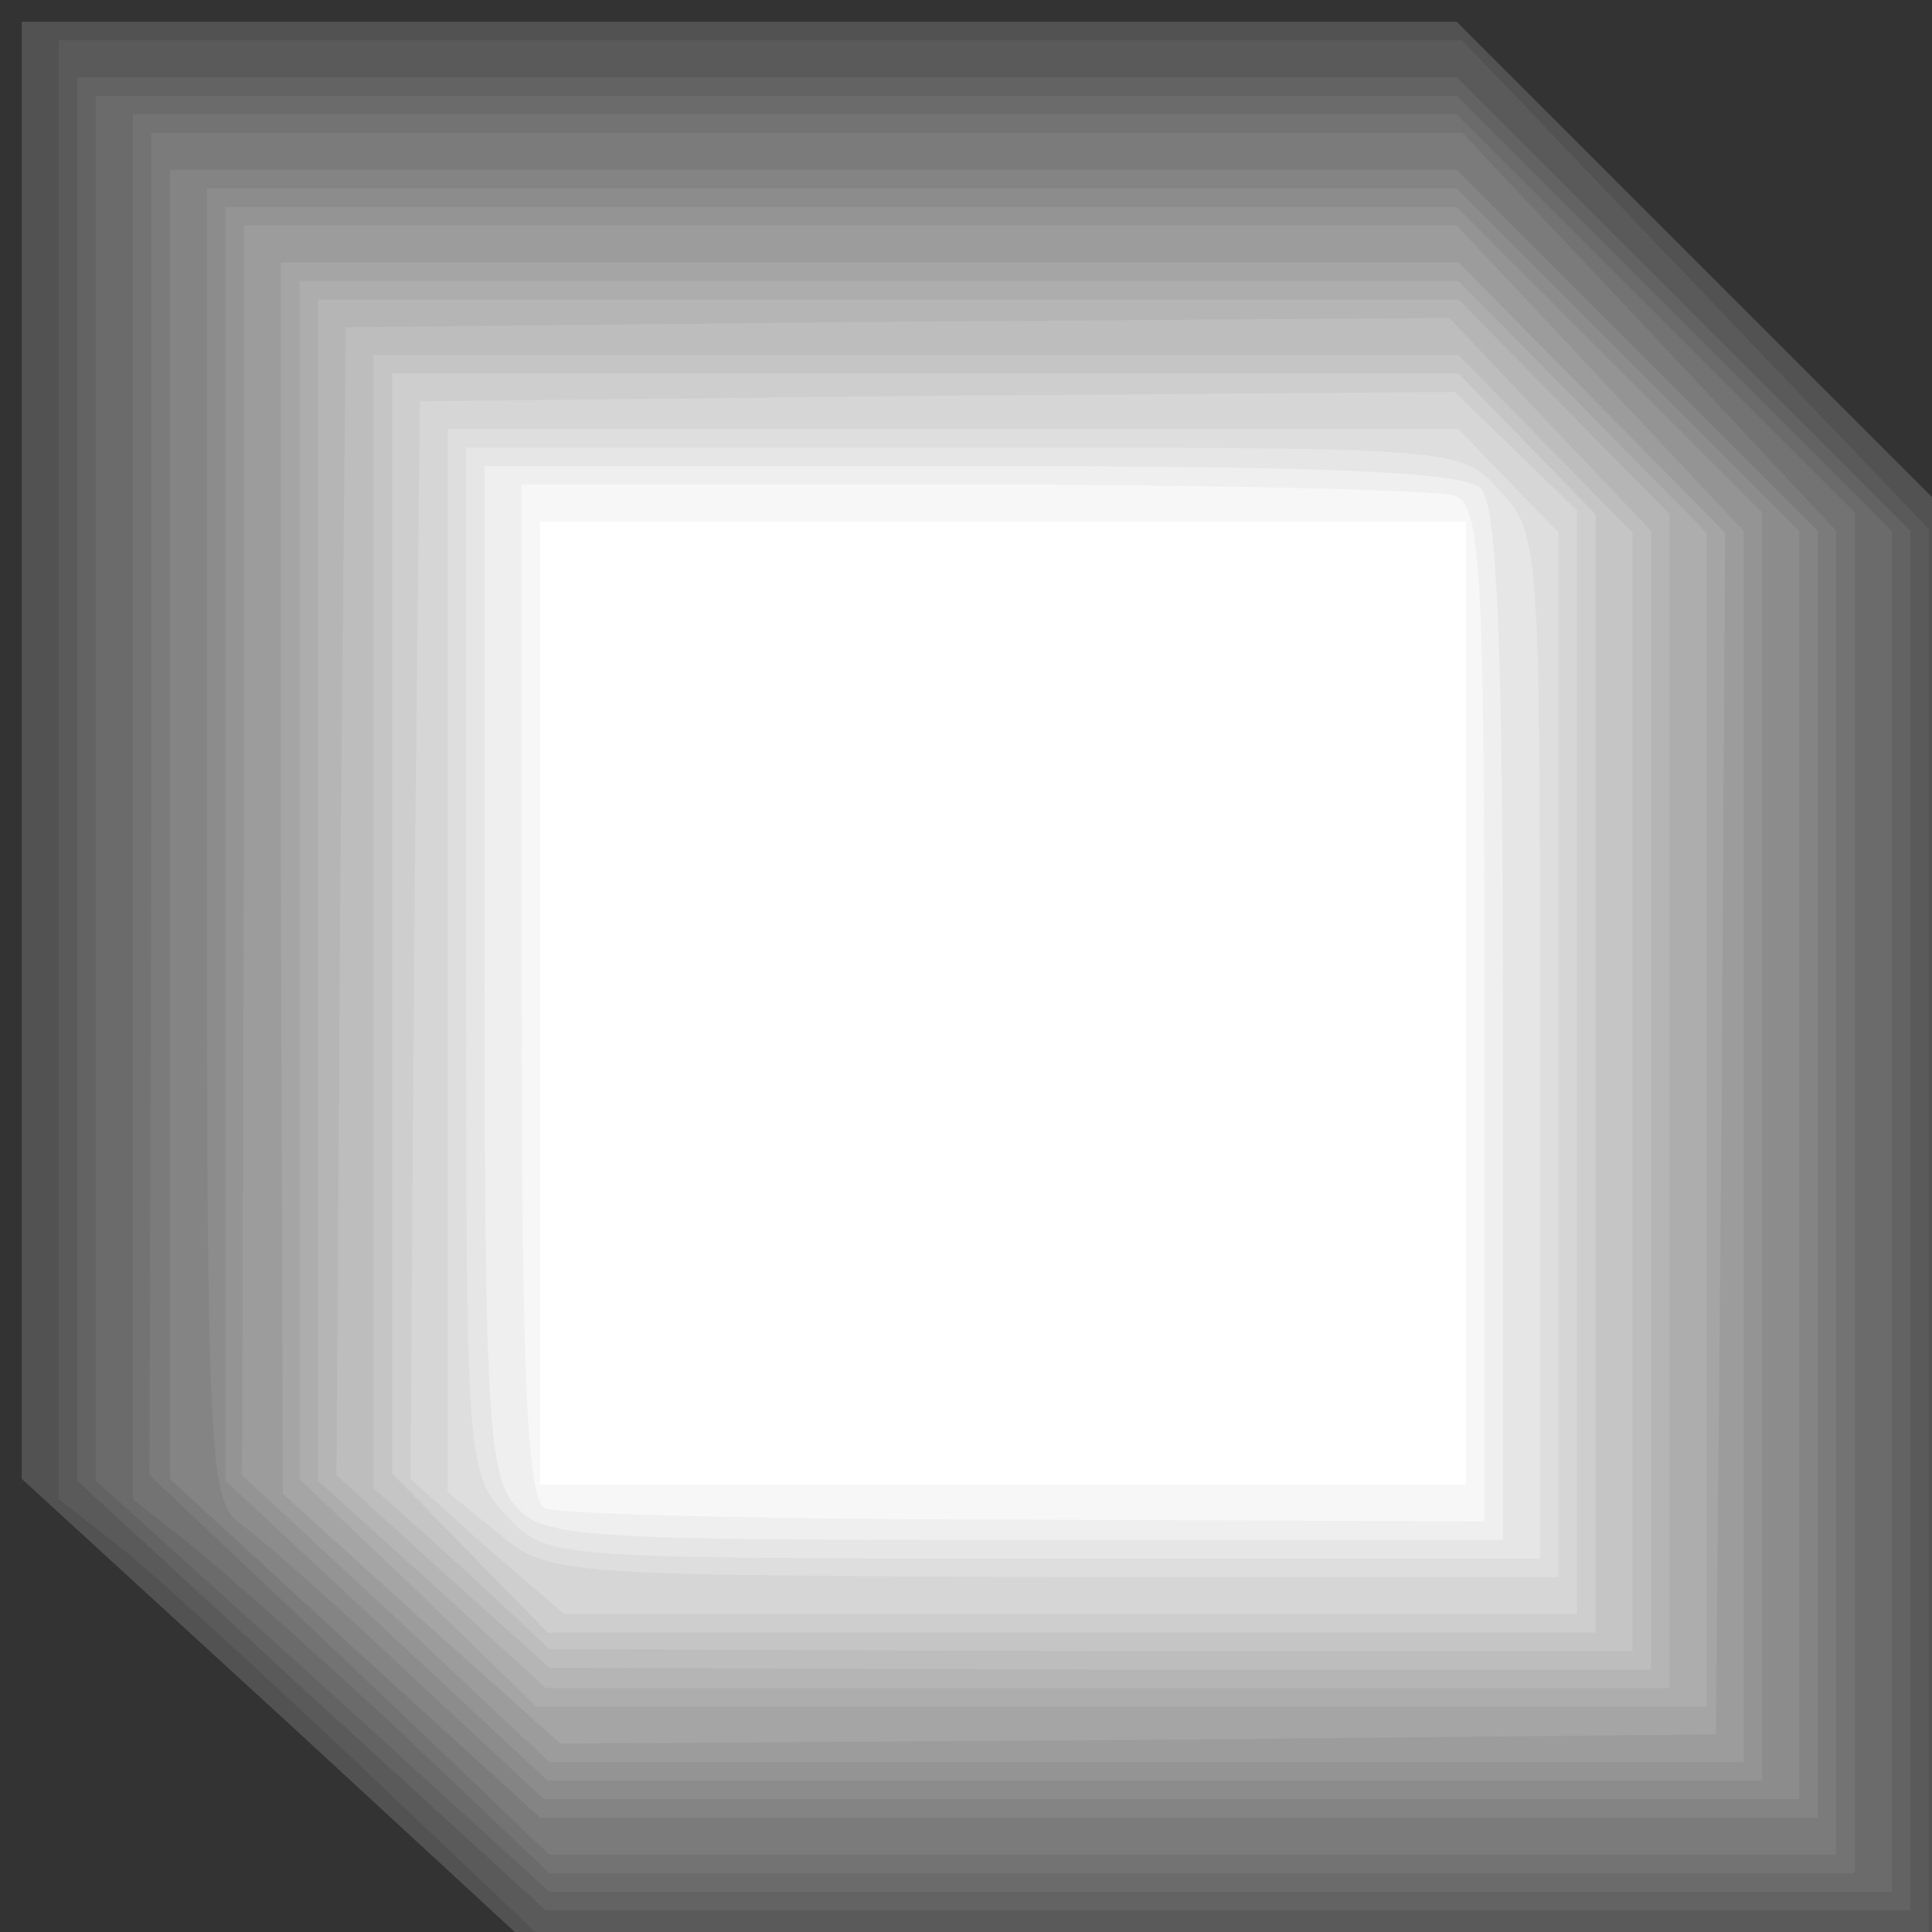 <?xml version="1.0" encoding="UTF-8" standalone="no"?>
<svg
   viewBox="0 0 24 24"
   version="1.1"
   id="svg1"
   sodipodi:docname="blur2.svg"
   xml:space="preserve"
   inkscape:version="1.3.1 (91b66b0783, 2023-11-16)"
   xmlns:inkscape="http://www.inkscape.org/namespaces/inkscape"
   xmlns:sodipodi="http://sodipodi.sourceforge.net/DTD/sodipodi-0.dtd"
   xmlns="http://www.w3.org/2000/svg"
   xmlns:svg="http://www.w3.org/2000/svg"><rect x="0" y="0" width="24" height="24" fill="#333333" stroke="none"/><defs
     id="defs1" /><sodipodi:namedview
     id="namedview1"
     pagecolor="#505050"
     bordercolor="#eeeeee"
     borderopacity="1"
     inkscape:showpageshadow="0"
     inkscape:pageopacity="0"
     inkscape:pagecheckerboard="0"
     inkscape:deskcolor="#505050"
     inkscape:zoom="20.48"
     inkscape:cx="3.5400391"
     inkscape:cy="-2.4169922"
     inkscape:window-width="2560"
     inkscape:window-height="1490"
     inkscape:window-x="-12"
     inkscape:window-y="-12"
     inkscape:window-maximized="1"
     inkscape:current-layer="svg1" /><g
     transform="matrix(0.133,0,0,-0.133,0,170.667)"
     fill="#000000"
     stroke="none"
     id="g1" /><g
     transform="matrix(0.133,0,0,-0.133,0,170.667)"
     fill="#000000"
     stroke="none"
     id="g1-7" /><g
     id="g17"><g
       id="id0:id0"
       transform="scale(1.25)"><g
         transform="matrix(0.04,0,0,-0.04,0,102.4)"
         fill="#ffffff"
         stroke="none"
         id="g1-9" /></g><g
       id="id1:id1"
       transform="scale(1.25)"><g
         transform="matrix(0.04,0,0,-0.04,0,102.4)"
         fill="#ffffff"
         stroke="none"
         id="g2" /></g><g
       id="id2:id2"
       transform="scale(1.25)"><g
         transform="matrix(0.04,0,0,-0.04,0,102.4)"
         fill="#ffffff"
         stroke="none"
         id="g3" /></g><g
       id="id3:id3"
       transform="scale(1.25)"><g
         transform="matrix(0.04,0,0,-0.04,0,102.4)"
         fill="#ffffff"
         stroke="none"
         id="g4" /></g><g
       id="id4:id4"
       transform="scale(1.25)"><g
         transform="matrix(0.04,0,0,-0.04,0,102.4)"
         fill="#ffffff"
         stroke="none"
         id="g5" /></g><g
       id="id5:id5"
       transform="scale(1.25)"><g
         transform="matrix(0.04,0,0,-0.04,0,102.4)"
         fill="#ffffff"
         stroke="none"
         id="g6" /></g><g
       id="id6:id6"
       transform="scale(1.25)"><g
         transform="matrix(0.04,0,0,-0.04,0,102.4)"
         fill="#ffffff"
         stroke="none"
         id="g7" /></g><g
       id="id7:id7"
       transform="scale(1.25)"><g
         transform="matrix(0.04,0,0,-0.04,0,102.4)"
         fill="#ffffff"
         stroke="none"
         id="g8" /></g><g
       id="id8:id8"
       transform="scale(1.25)"><g
         transform="matrix(0.04,0,0,-0.04,0,102.4)"
         fill="#ffffff"
         stroke="none"
         id="g9" /></g><g
       id="id9:id9"
       transform="scale(1.25)"><g
         transform="matrix(0.04,0,0,-0.04,0,102.4)"
         fill="#ffffff"
         stroke="none"
         id="g10" /></g><g
       id="id10:id10"
       transform="scale(1.25)"><g
         transform="matrix(0.04,0,0,-0.04,0,102.4)"
         fill="#ffffff"
         stroke="none"
         id="g11" /></g><g
       id="id11:id11"
       transform="scale(1.25)"><g
         transform="matrix(0.04,0,0,-0.04,0,102.4)"
         fill="#ffffff"
         stroke="none"
         id="g12" /></g><g
       id="id12:id12"
       transform="scale(1.25)"><g
         transform="matrix(0.04,0,0,-0.04,0,102.4)"
         fill="#ffffff"
         stroke="none"
         id="g13" /></g><g
       id="id13:id13"
       transform="scale(1.25)"><g
         transform="matrix(0.04,0,0,-0.04,0,102.4)"
         fill="#ffffff"
         stroke="none"
         id="g14" /></g><g
       id="id14:id14"
       transform="scale(1.25)"><g
         transform="matrix(0.04,0,0,-0.04,0,102.4)"
         fill="#ffffff"
         stroke="none"
         id="g15" /></g><g
       id="id15:id15"
       transform="scale(1.25)"><g
         transform="matrix(0.04,0,0,-0.04,0,102.4)"
         fill="#ffffff"
         stroke="none"
         id="g16" /></g></g><g
     id="g33"
     transform="matrix(0.023,0,0,0.023,-2.49,-2.49)"><g
       id="l15uuuuVjmmUVQ2VFVevKoC"
       fill="rgb(0,0,0)"
       style="fill:#000000;fill-opacity:0"><g
         style="fill:#000000;fill-opacity:0"
         id="g1-97"><path
           id="p1Eac4v5Iy"
           d="M 0,1080 C 0,894 1,880 18,880 c 10,0 104,79 210,176 146,134 192,182 192,200 v 24 H 210 0 Z"
           style="fill:#000000;fill-opacity:0" /><path
           id="p1pypkyWm"
           d="m 1250,1265 c 0,-8 7,-15 15,-15 8,0 15,7 15,15 0,8 -7,15 -15,15 -8,0 -15,-7 -15,-15 z"
           style="fill:#000000;fill-opacity:0" /><path
           id="p173Ldq0M2"
           d="M 1047,221 C 944,117 860,25 860,16 860,2 884,0 1070,0 h 210 v 205 205 h -23 c -17,0 -74,-52 -210,-189 z"
           style="fill:#000000;fill-opacity:0" /><path
           id="pUUwf3MZv"
           d="M 0,20 C 0,7 7,0 20,0 33,0 40,7 40,20 40,33 33,40 20,40 7,40 0,33 0,20 Z"
           style="fill:#000000;fill-opacity:0" /></g></g><g
       id="la9VJBJeYujhlAyGq02yes"
       fill="rgb(16,16,16)"
       style="fill:#101010;fill-opacity:0"><g
         style="fill:#101010;fill-opacity:0"
         id="g3-9"><path
           id="pl8OKdYNX"
           d="M 211,1084 20,908 V 464 20 h 438 437 l 183,183 182,182 v 438 437 H 831 402 Z M 1220,823 1219,425 1042,242 865,59 463,60 H 60 v 409 409 l 188,171 187,171 h 393 392 z"
           style="fill:#101010;fill-opacity:0" /></g></g><g
       id="l30v87sOmcUsfGUAZl4QDUG"
       fill="rgb(25,25,25)"
       style="fill:#191919;fill-opacity:0"><g
         style="fill:#191919;fill-opacity:0"
         id="g4-2"><path
           id="pLdSfbY3T"
           d="M 218,1079 30,908 V 469 30 h 433 l 432,-1 177,183 177,183 1,428 v 427 H 828 405 Z M 1210,819 V 428 L 1038,249 865,70 470,73 75,75 l -3,400 -2,400 182,167 183,168 h 388 387 z"
           style="fill:#191919;fill-opacity:0" /></g></g><g
       id="l69pbUKkiervWrmPT2TCAGP"
       fill="rgb(33,33,33)"
       style="fill:#212121;fill-opacity:0"><g
         style="fill:#212121;fill-opacity:0"
         id="g5-3"><path
           id="p7uG8FHm7"
           d="M 222,1072 40,905 42,475 45,45 l 425,-2 425,-3 173,179 172,179 v 421 421 H 823 405 Z M 1198,810 1200,425 1033,258 865,90 H 478 90 l 1,398 1,397 171,157 172,158 380,-3 380,-2 z"
           style="fill:#212121;fill-opacity:0" /></g></g><g
       id="l6u8nZzmrKpZiOLlPI4Zi48"
       fill="#525252"><g
         id="g11-5"><path
           id="pcJ0sLpYi"
           d="M 263,1038 120,907 V 514 120 h 387 388 l 132,132 133,133 v 392 393 H 783 l -378,-1 z M 1120,777 V 424 L 994,292 868,160 H 519 170 v 364 364 l 33,25 c 17,14 77,69 132,121 l 100,95 343,1 h 342 z" /></g></g><g
       id="l12bVQvvYvcOwRXLPkBEwqQ"
       fill="#5a5a5a"><g
         id="g12-1"><path
           id="p1KVnkRBY"
           d="M 305,1064 C 250,1012 190,957 172,943 L 140,918 V 524 130 h 379 379 l 126,132 126,132 v 383 383 H 778 l -373,-1 z M 1110,768 V 425 L 988,303 865,180 H 523 180 v 349 349 l 126,116 127,116 h 338 339 z" /></g></g><g
       id="l2dCtLZwpHSunVgnsctMYuK"
       fill="#636363"><g
         id="g13-2"><path
           id="pQVWEarDe"
           d="M 276,1024 150,908 V 529 150 h 373 372 l 123,123 122,122 v 373 372 H 771 403 Z M 1100,763 V 425 L 983,308 865,190 H 528 190 v 344 344 l 123,111 122,111 h 333 332 z" /></g></g><g
       id="l395NWHC4GeStC7wXvdTdzo"
       fill="#6b6b6b"><g
         id="g14-9"><path
           id="pnyhJKlsp"
           d="M 283,1019 160,908 V 534 160 h 368 367 l 118,118 117,117 v 368 367 H 768 405 Z M 1080,753 V 415 L 973,308 865,200 H 538 210 v 344 344 l 33,26 c 17,14 68,59 112,100 l 80,76 h 323 322 z" /></g></g><g
       id="l3Bi8AOkBhhVicCLpvDOWmv"
       fill="#737373"><g
         id="g15-6"><path
           id="pkcF7n05b"
           d="M 325,1044 C 281,1003 230,958 213,944 L 180,918 V 544 170 h 358 357 l 108,108 107,107 v 368 367 H 758 405 Z M 1070,753 V 425 L 969,317 868,210 H 544 220 v 333 l -1,332 108,102 108,103 h 318 317 z" /></g></g><g
       id="l6x6J2bzKQaCoEvLNVUKjqY"
       fill="#7b7b7b"><g
         id="g16-3"><path
           id="psZ7TfcOu"
           d="M 297,1007 189,905 190,543 V 180 h 354 354 l 101,107 101,108 v 358 357 H 753 405 Z M 1060,743 V 425 L 963,328 865,230 H 548 230 v 324 323 l 100,92 100,91 h 315 315 z" /></g></g><g
       id="l1RdRJoT40wKxCtdeuHdoQC"
       fill="#848484"><g
         id="g17-4"><path
           id="pkLJic5Cu"
           d="M 300,999 200,907 V 554 200 h 348 347 l 98,98 97,97 v 348 347 H 745 400 Z M 1050,738 V 425 L 958,333 865,240 H 558 250 v 324 c 0,305 1,326 19,338 10,7 51,43 91,81 l 72,67 h 309 309 z" /></g></g><g
       id="l17EPt3ExRYIEouD3bgInfW"
       fill="#8c8c8c"><g
         id="g18"><path
           id="pZpYQDJxm"
           d="M 330,1013 C 290,975 249,939 239,932 221,920 220,898 220,564 V 210 h 338 337 l 93,93 92,92 v 343 342 H 741 402 Z M 1030,728 V 415 L 948,333 865,250 H 563 260 v 314 314 l 87,81 87,81 h 298 298 z" /></g></g><g
       id="l1ICbCXvFOJXA5nnEm5j5sW"
       fill="#949494"><g
         id="g19"><path
           id="pE7T2Vhje"
           d="M 317,989 230,908 V 564 220 h 333 332 l 83,83 82,82 v 343 342 H 732 404 Z M 1020,728 V 425 L 942,342 865,260 H 567 270 v 308 l -1,307 83,77 83,78 h 293 292 z" /></g></g><g
       id="l8oYnJ0Z1x55N15E2Aim2K"
       fill="#9c9c9c"><g
         id="g20"><path
           id="pZMMajdQ8"
           d="m 322,982 -83,-77 1,-337 V 230 h 327 328 l 77,82 78,83 v 333 332 H 728 405 Z m 686,-262 2,-294 -72,-73 -72,-73 H 578 290 v 303 l 1,302 75,68 75,67 282,-2 282,-3 z" /></g></g><g
       id="l19B6noFeHZuGDCxbP3YaO3"
       fill="#a5a5a5"><g
         id="g21"><path
           id="pdqAhS33a"
           d="M 336,983 261,915 260,583 V 250 h 318 318 l 72,73 72,73 -2,324 -3,325 -312,3 -312,2 z M 1000,713 V 426 L 933,358 866,290 H 583 300 v 293 294 l 64,61 64,62 h 286 286 z" /></g></g><g
       id="l7WdHMpAjOoybaQGUU5X6Rb"
       fill="#adadad"><g
         id="g22"><path
           id="p5L8N4nkj"
           d="M 334,968 270,907 V 583 260 h 313 313 l 67,68 67,68 v 317 317 H 714 398 Z M 980,703 V 416 L 923,358 866,300 H 588 310 v 289 289 l 62,56 61,56 h 274 273 z" /></g></g><g
       id="l69LaNxYKVsdpGAqQwyuLVP"
       fill="#b5b5b5"><g
         id="g23"><path
           id="pUA13N2Ou"
           d="M 342,964 280,908 V 589 270 h 308 308 l 57,58 57,58 v 317 317 H 707 403 Z M 970,703 V 425 l -55,-58 -54,-57 -268,2 -268,3 -3,280 -2,280 57,52 58,52 268,1 h 267 z" /></g></g><g
       id="l7h4n9fgD4IESKXBb67w74a"
       fill="#bdbdbd"><g
         id="g24"><path
           id="p67honi44"
           d="m 347,957 -57,-52 2,-310 3,-310 298,-3 298,-2 54,57 55,58 v 308 307 H 703 l -298,-1 z M 960,698 V 426 L 913,378 866,330 H 603 340 v 276 276 l 48,43 47,44 263,1 h 262 z" /></g></g><g
       id="l26fvBcbFyaLCmAPqtrOokf"
       fill="#c5c5c5"><g
         id="g25"><path
           id="pqlvWYXR5"
           d="M 358,955 310,912 V 606 300 h 293 293 l 47,48 47,48 v 302 302 H 698 L 405,999 Z M 940,688 V 416 L 903,378 866,340 H 608 350 v 267 267 l 42,43 42,43 h 253 253 z" /></g></g><g
       id="l1eXYQCtXRFolnFhNrSk13F"
       fill="#cecece"><g
         id="g26"><path
           id="p6X3q3Iqt"
           d="M 362,947 320,904 V 607 310 h 288 288 l 37,38 37,38 V 688 990 H 687 404 Z M 930,682 V 414 l -33,-32 -33,-32 -250,2 -249,3 -3,261 -2,261 41,37 42,36 h 243 244 z" /></g></g><g
       id="l1q4GgrlP9oruvgHolYpVEF"
       fill="#d6d6d6"><g
         id="g27"><path
           id="ppkuaLjs5"
           d="m 371,944 -41,-37 2,-291 3,-291 279,-3 280,-2 33,32 33,32 V 682 980 H 686 413 Z M 920,678 V 426 L 893,398 866,370 H 623 380 v 257 257 l 28,23 c 26,22 33,22 270,23 h 242 z" /></g></g><g
       id="l1izHXqarqgPlXZ8EAabWTC"
       fill="#dedede"><g
         id="g28"><path
           id="p81TTAxjv"
           d="M 378,937 350,914 V 627 340 h 273 273 l 27,28 27,28 V 678 960 H 678 C 410,959 405,959 378,937 Z M 910,673 C 910,433 909,426 888,403 867,380 864,380 628,380 H 390 v 247 c 0,240 1,247 22,270 21,23 24,23 260,23 h 238 z" /></g></g><g
       id="l6oDMmJjuOTtkKCFUIlvdtr"
       fill="#e6e6e6"><g
         id="g29"><path
           id="ptYKu9AGU"
           d="M 382,927 C 360,904 360,897 360,627 V 350 h 268 c 268,0 269,0 290,23 22,23 22,30 22,300 V 950 H 672 c -268,0 -269,0 -290,-23 z M 890,662 c 0,-180 -3,-251 -12,-260 -9,-9 -77,-12 -245,-12 H 400 v 242 c 0,211 2,244 17,260 15,16 36,18 245,18 h 228 z" /></g></g><g
       id="lRK12FLtV223hwrLGSgmLD"
       fill="#efefef"><g
         id="g30"><path
           id="pj1ULnXrA"
           d="M 387,922 C 372,906 370,871 370,632 V 360 h 263 c 191,0 266,3 275,12 9,9 12,87 12,290 V 940 H 662 C 424,940 402,939 387,922 Z M 880,656 c 0,-213 -2,-245 -16,-250 -9,-3 -112,-6 -230,-6 H 420 v 244 c 0,186 3,246 13,249 6,3 110,6 230,6 l 217,1 z" /></g></g><g
       id="l6lYmwyFM9lQzyF5giXEuRT"
       fill="#f7f7f7"><g
         id="g31"><path
           id="p1DW92WcCW"
           d="M 403,923 C 393,920 390,854 390,644 V 370 h 244 c 134,0 251,3 260,6 14,5 16,40 16,280 v 274 l -247,-1 c -137,0 -254,-3 -260,-6 z M 870,650 V 420 H 650 430 v 230 230 h 220 220 z" /></g></g><g
       id="l1hn2oVw78pBJgl5bwbnL0o"
       fill="#ffffff"><g
         id="g32"><path
           id="pI0NS1NQt"
           d="M 400,650 V 390 H 650 900 V 650 910 H 650 400 Z" /></g></g></g></svg>
